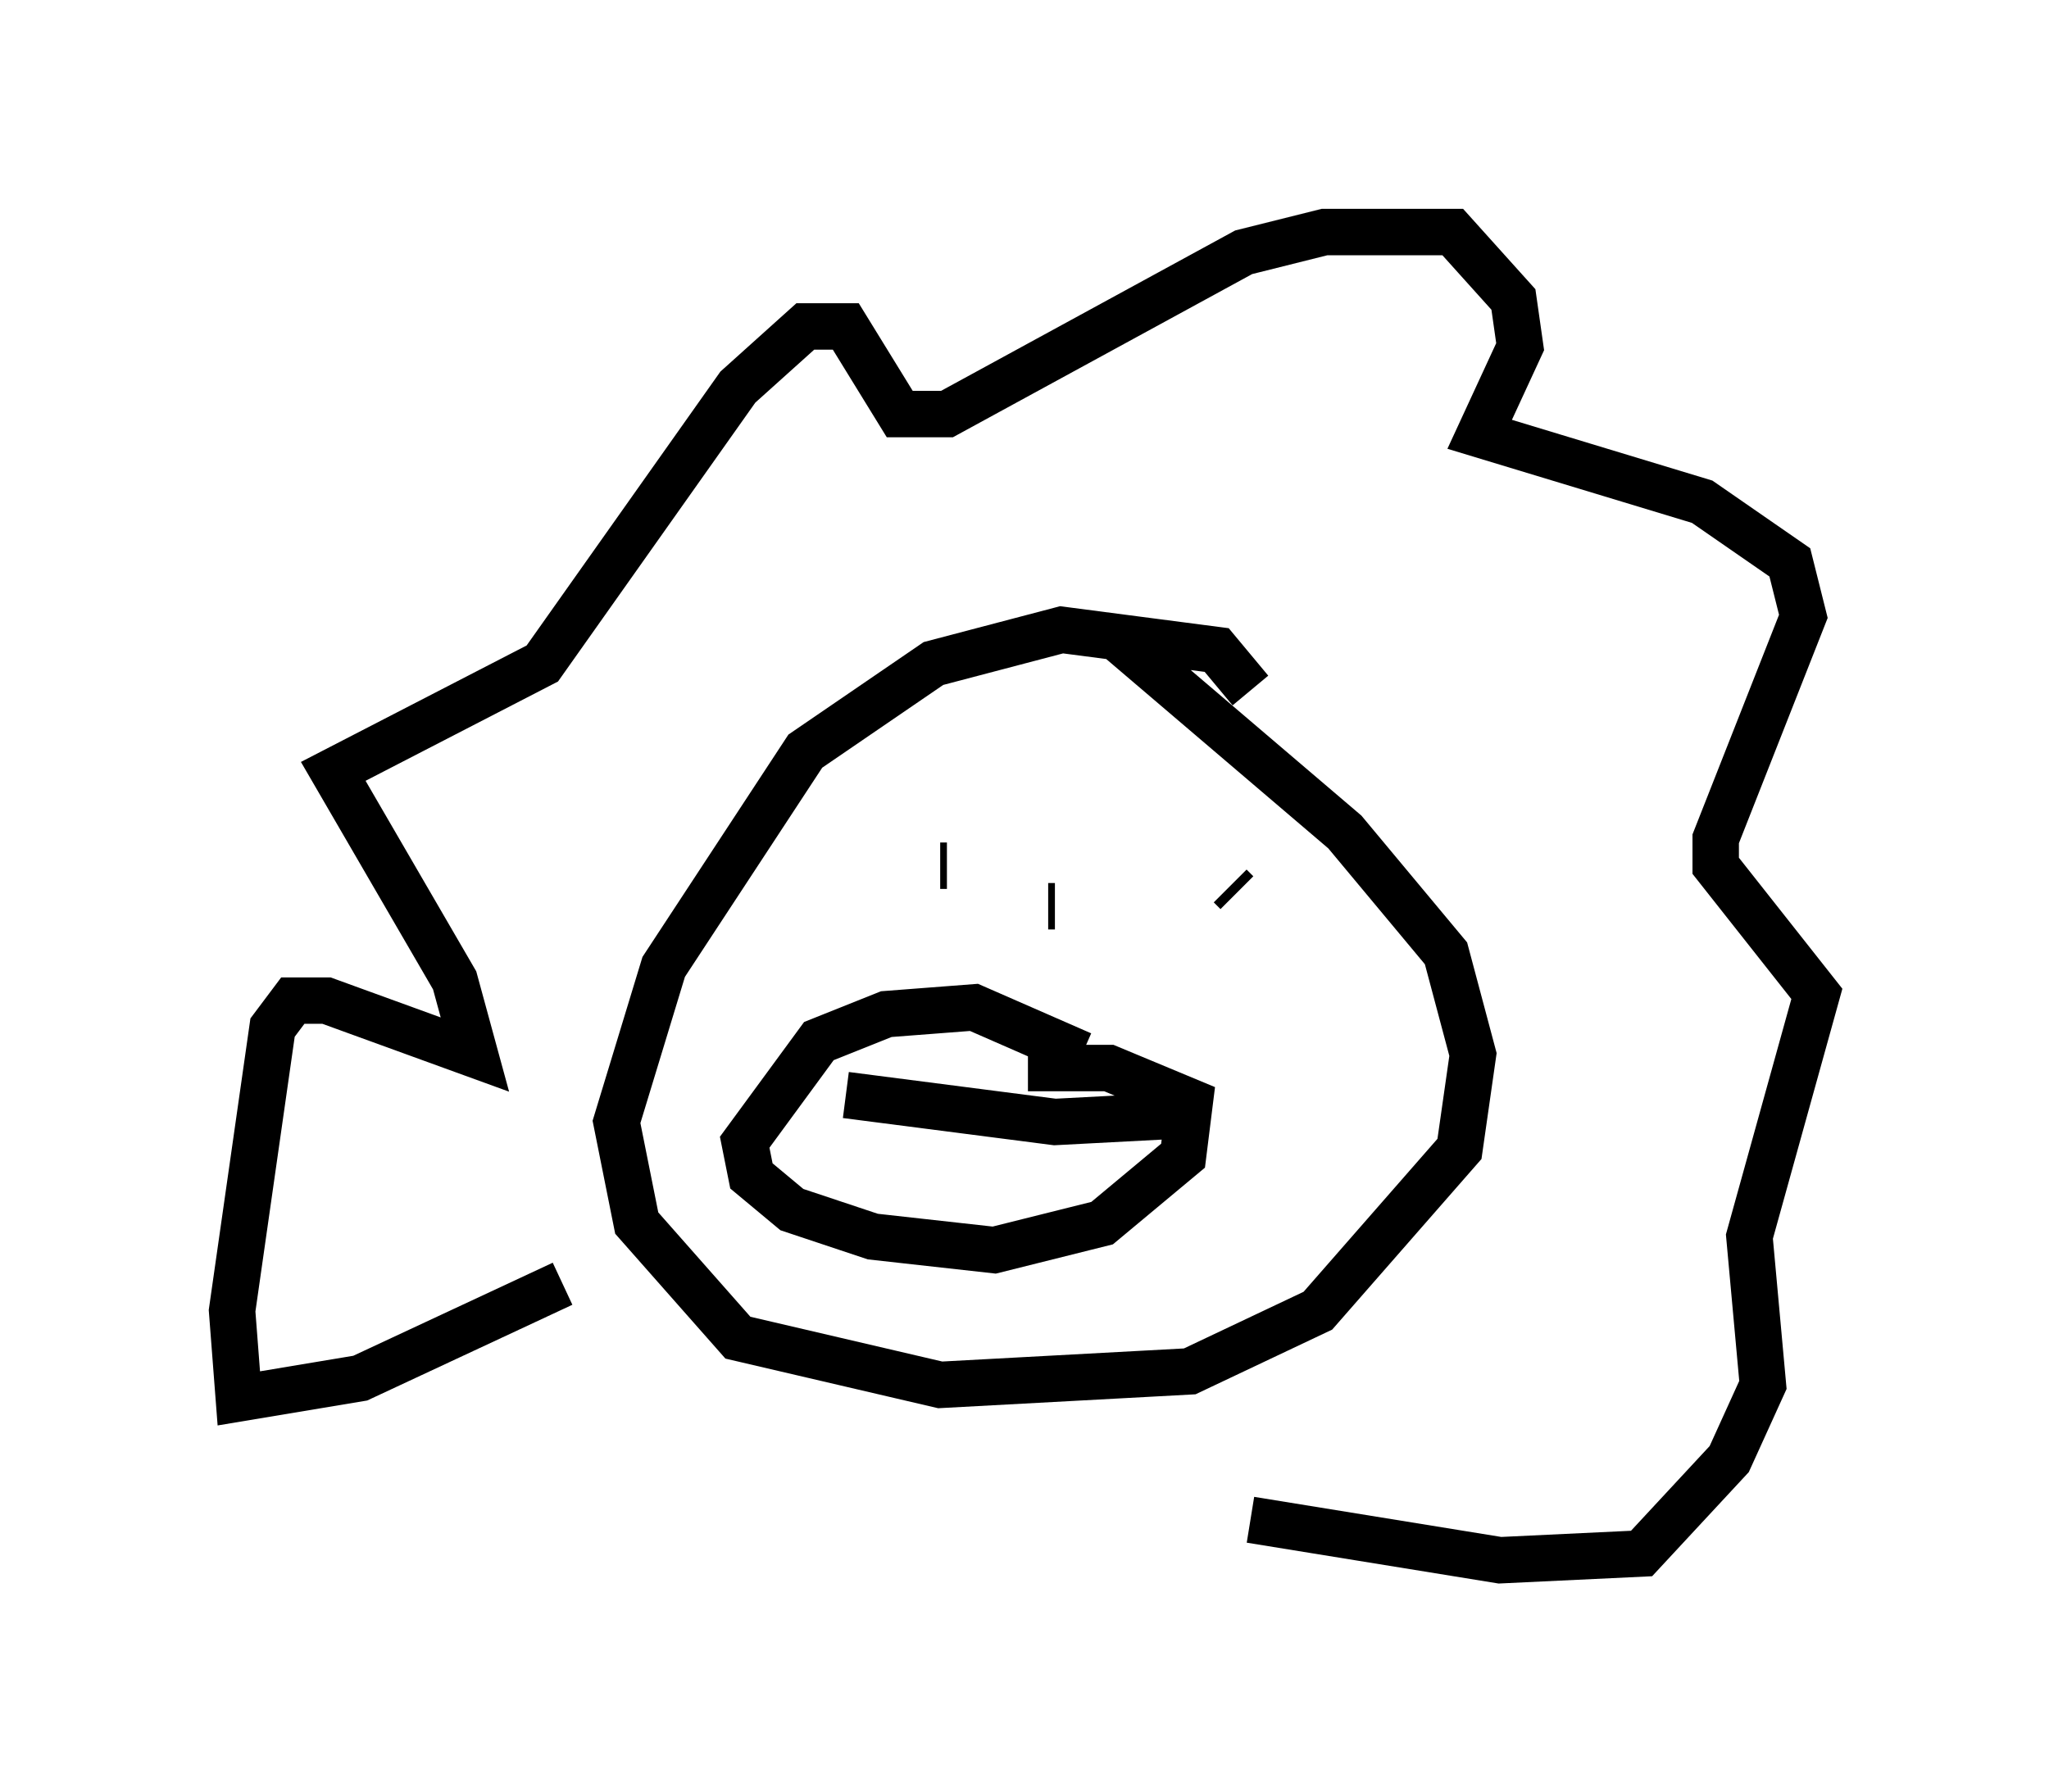 <?xml version="1.0" encoding="utf-8" ?>
<svg baseProfile="full" height="38.614" version="1.1" width="44.134" xmlns="http://www.w3.org/2000/svg" xmlns:ev="http://www.w3.org/2001/xml-events" xmlns:xlink="http://www.w3.org/1999/xlink"><defs /><rect fill="white" height="38.614" width="44.134" x="0" y="0" /><path d="M26.933, 15.458 m0.0, -0.581 l-0.726, -0.872 -3.341, -0.436 l-2.76, 0.726 -2.76, 1.888 l-3.05, 4.648 -1.017, 3.341 l0.436, 2.179 2.179, 2.469 l4.358, 1.017 5.374, -0.291 l2.76, -1.307 3.05, -3.486 l0.291, -2.034 -0.581, -2.179 l-2.179, -2.615 -4.939, -4.212 m-3.777, 4.939 l0.145, 0.0 m6.246, 0.581 l-0.145, -0.145 m-14.38, 8.57 l-4.358, 2.034 -2.615, 0.436 l-0.145, -1.888 0.872, -6.101 l0.436, -0.581 0.726, 0.0 l3.196, 1.162 -0.436, -1.598 l-2.615, -4.503 4.503, -2.324 l4.212, -5.955 1.453, -1.307 l0.872, 0.0 1.162, 1.888 l1.017, 0.0 6.391, -3.486 l1.743, -0.436 2.76, 0.0 l1.307, 1.453 0.145, 1.017 l-0.872, 1.888 4.793, 1.453 l1.888, 1.307 0.291, 1.162 l-1.888, 4.793 0.0, 0.581 l2.179, 2.76 -1.453, 5.229 l0.291, 3.196 -0.726, 1.598 l-1.888, 2.034 -3.05, 0.145 l-5.374, -0.872 m-3.631, -10.022 l-2.324, -1.017 -1.888, 0.145 l-1.453, 0.581 -1.598, 2.179 l0.145, 0.726 0.872, 0.726 l1.743, 0.581 2.615, 0.291 l2.324, -0.581 1.743, -1.453 l0.145, -1.162 -1.743, -0.726 l-1.743, 0.0 m-3.922, 0.581 l4.503, 0.581 2.76, -0.145 m-2.76, -4.503 l-0.145, 0.0 " fill="none" stroke="black" stroke-width="1" /></svg>